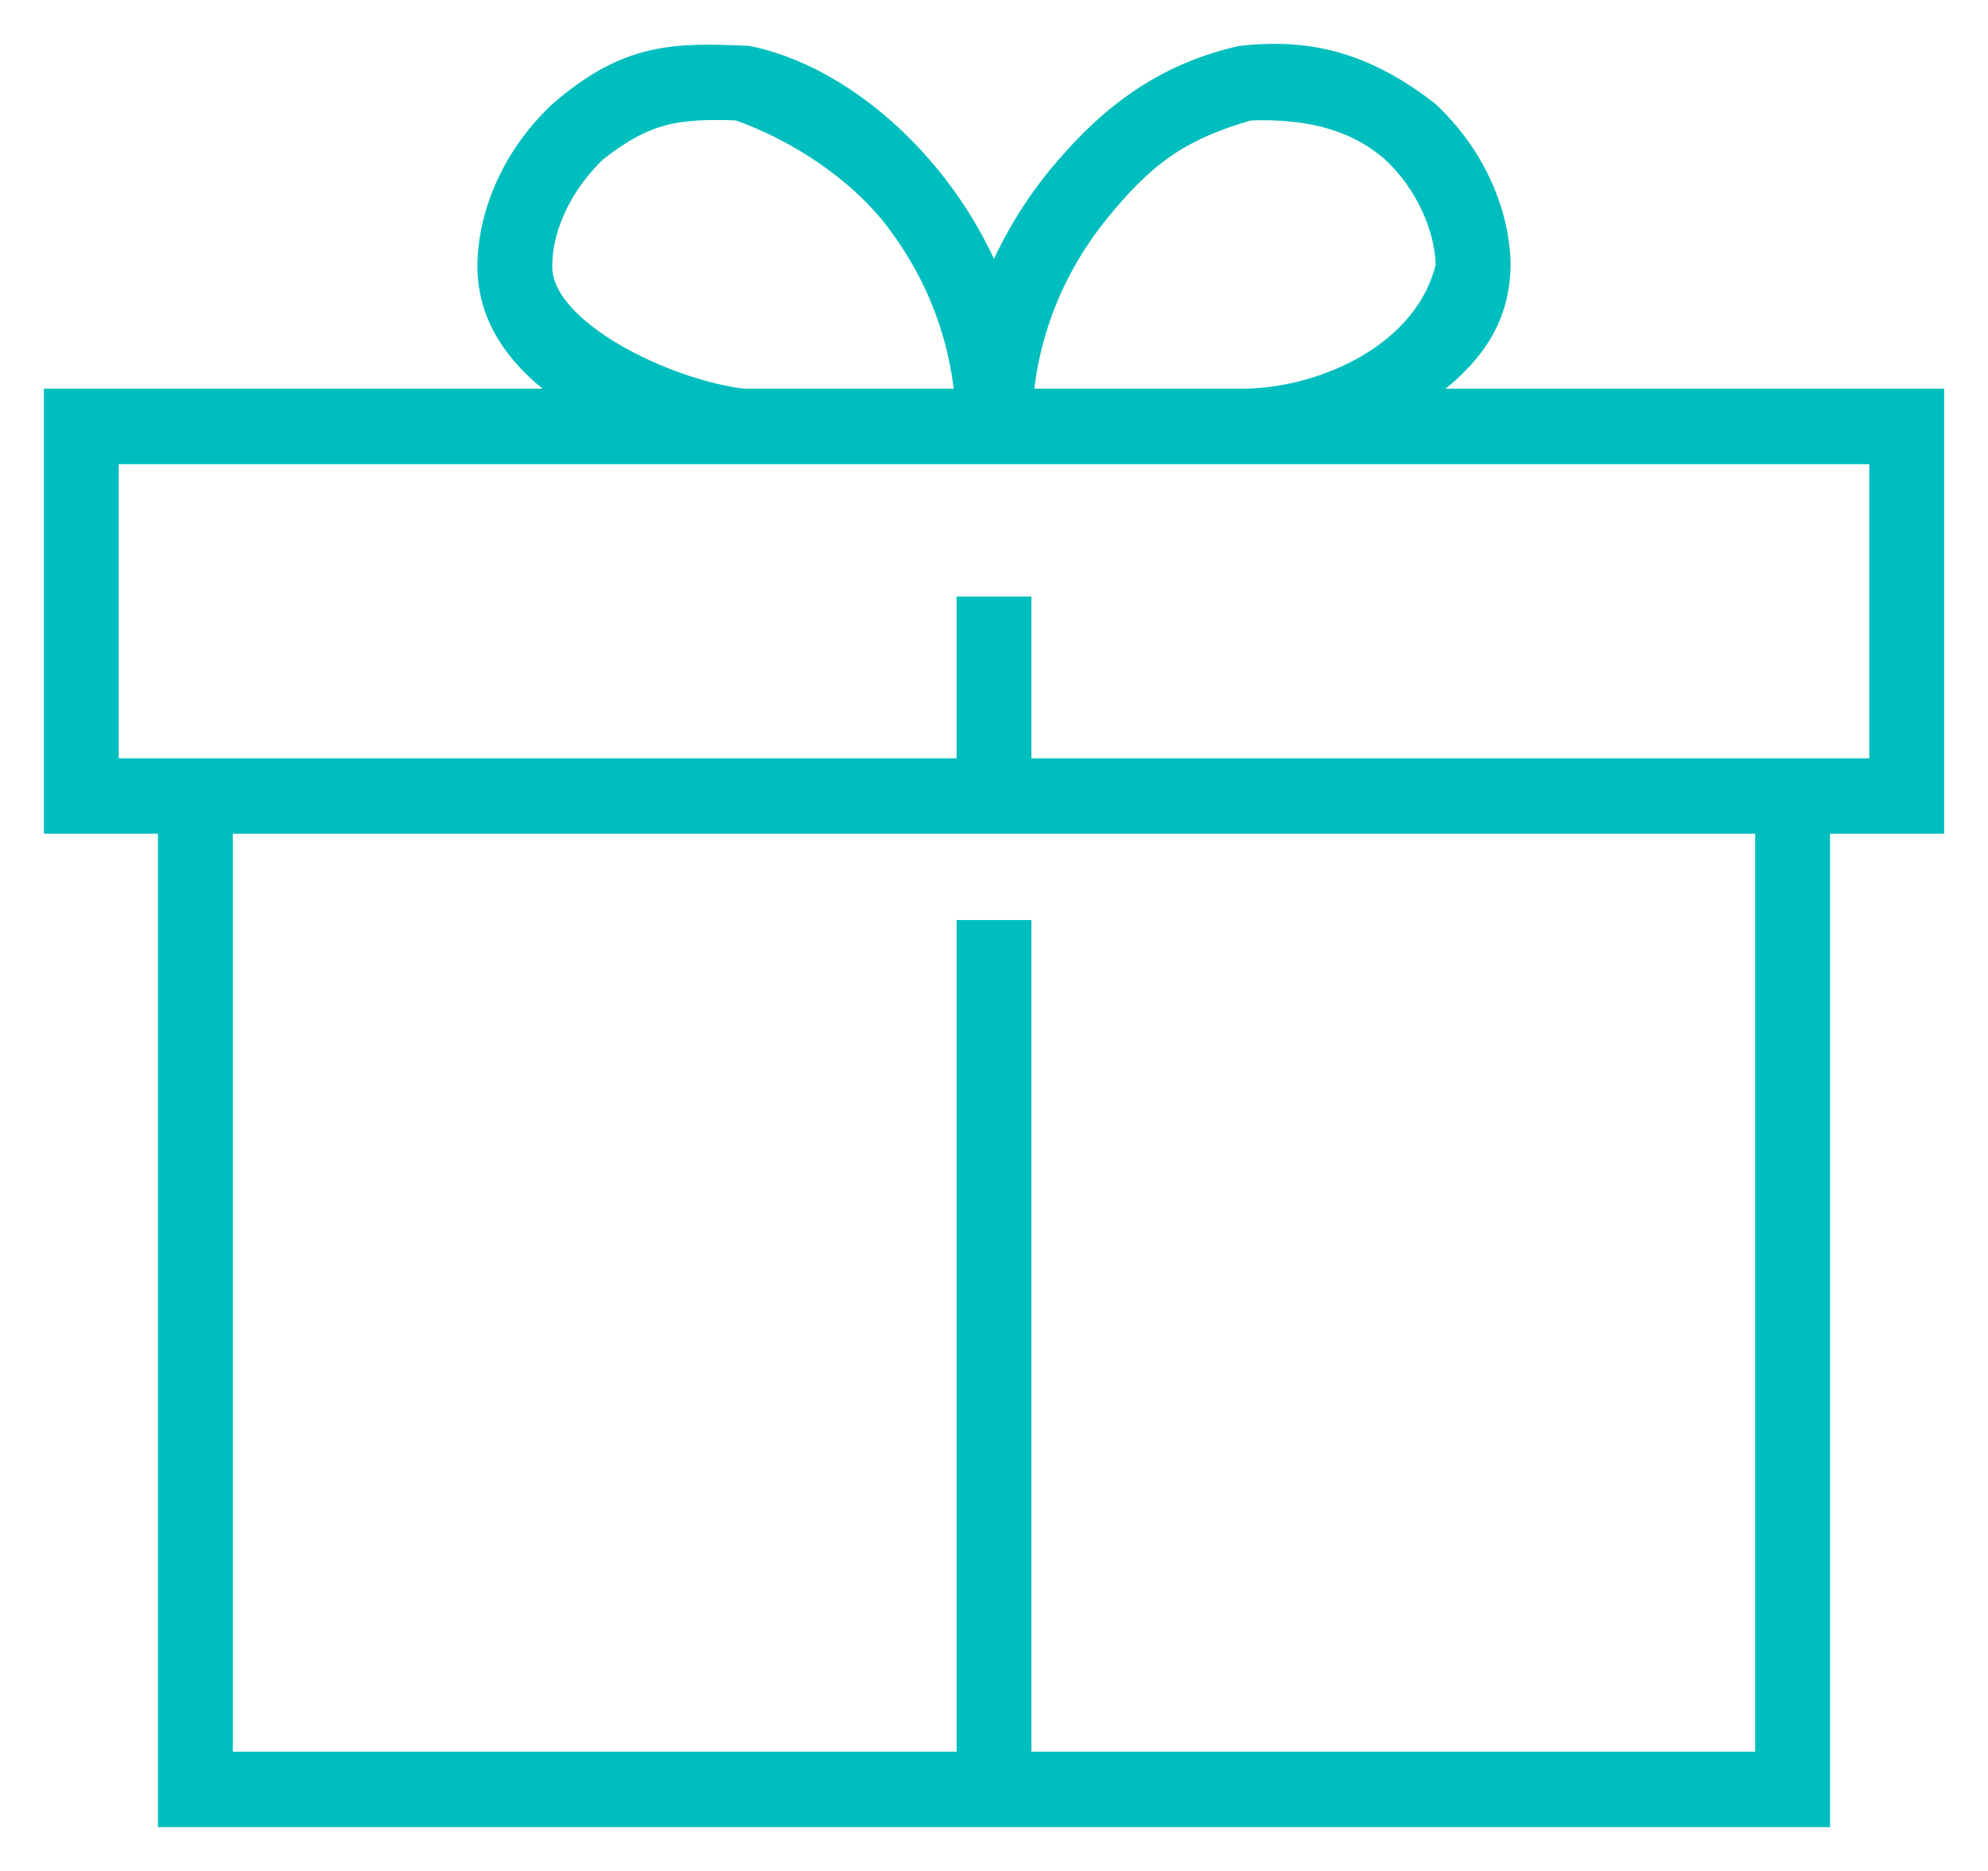<?xml version="1.0" encoding="UTF-8"?>
<svg width="34px" height="32px" viewBox="0 0 34 32" version="1.1" xmlns="http://www.w3.org/2000/svg" xmlns:xlink="http://www.w3.org/1999/xlink">
    <!-- Generator: Sketch 43.1 (39012) - http://www.bohemiancoding.com/sketch -->
    <title>Shape</title>
    <desc>Created with Sketch.</desc>
    <defs></defs>
    <g id="Page-1" stroke="none" stroke-width="1" fill="none" fill-rule="evenodd">
        <g id="BITACORA00-Copy-22" transform="translate(-89, -515)" stroke="#00BEBE" stroke-width="0.5" fill="#00BEBE" fill-rule="nonzero">
            <g id="RESUMEN-Copy-3" transform="translate(69, 483)">
                <path d="M29.622,33.959 C28.863,34.666 28.422,35.631 28.415,36.552 C28.415,37.72 29.321,38.43 30.061,38.898 L21,38.898 L21,46.01 L22.951,46.01 L22.951,63 L51.049,63 L51.049,46.01 L53,46.01 L53,38.898 L43.939,38.898 C45.195,38.115 45.562,37.398 45.585,36.552 C45.578,35.631 45.137,34.666 44.378,33.959 C43.328,33.149 42.394,32.902 41.232,33.033 C39.732,33.374 38.836,34.237 38.134,35.083 C37.67,35.656 37.272,36.329 37,37.083 C36.728,36.329 36.33,35.656 35.866,35.083 C34.981,33.992 33.854,33.253 32.781,33.033 C31.537,32.979 30.756,32.979 29.622,33.959 Z M32.634,33.811 C33.724,34.199 34.668,34.866 35.268,35.589 C35.979,36.466 36.493,37.602 36.585,38.898 L32.707,38.898 C31.404,38.746 29.195,37.72 29.195,36.565 C29.195,35.745 29.657,35.01 30.146,34.54 C31.006,33.867 31.537,33.769 32.634,33.811 L32.634,33.811 Z M43.854,34.54 C44.454,35.098 44.796,35.891 44.805,36.552 C44.451,38.084 42.684,38.877 41.293,38.898 L37.415,38.898 C37.507,37.602 38.021,36.466 38.732,35.589 C39.513,34.626 40.122,34.164 41.354,33.811 C42.463,33.769 43.249,34.015 43.854,34.54 L43.854,34.54 Z M21.78,39.689 L52.22,39.689 L52.22,45.22 L37.39,45.22 L37.39,42.454 L36.61,42.454 L36.61,45.22 L21.78,45.22 L21.78,39.689 Z M23.732,46.01 L50.268,46.01 L50.268,62.21 L37.39,62.21 L37.39,47.986 L36.61,47.986 L36.61,62.21 L23.732,62.21 L23.732,46.01 Z" id="Shape"></path>
            </g>
        </g>
    </g>
</svg>